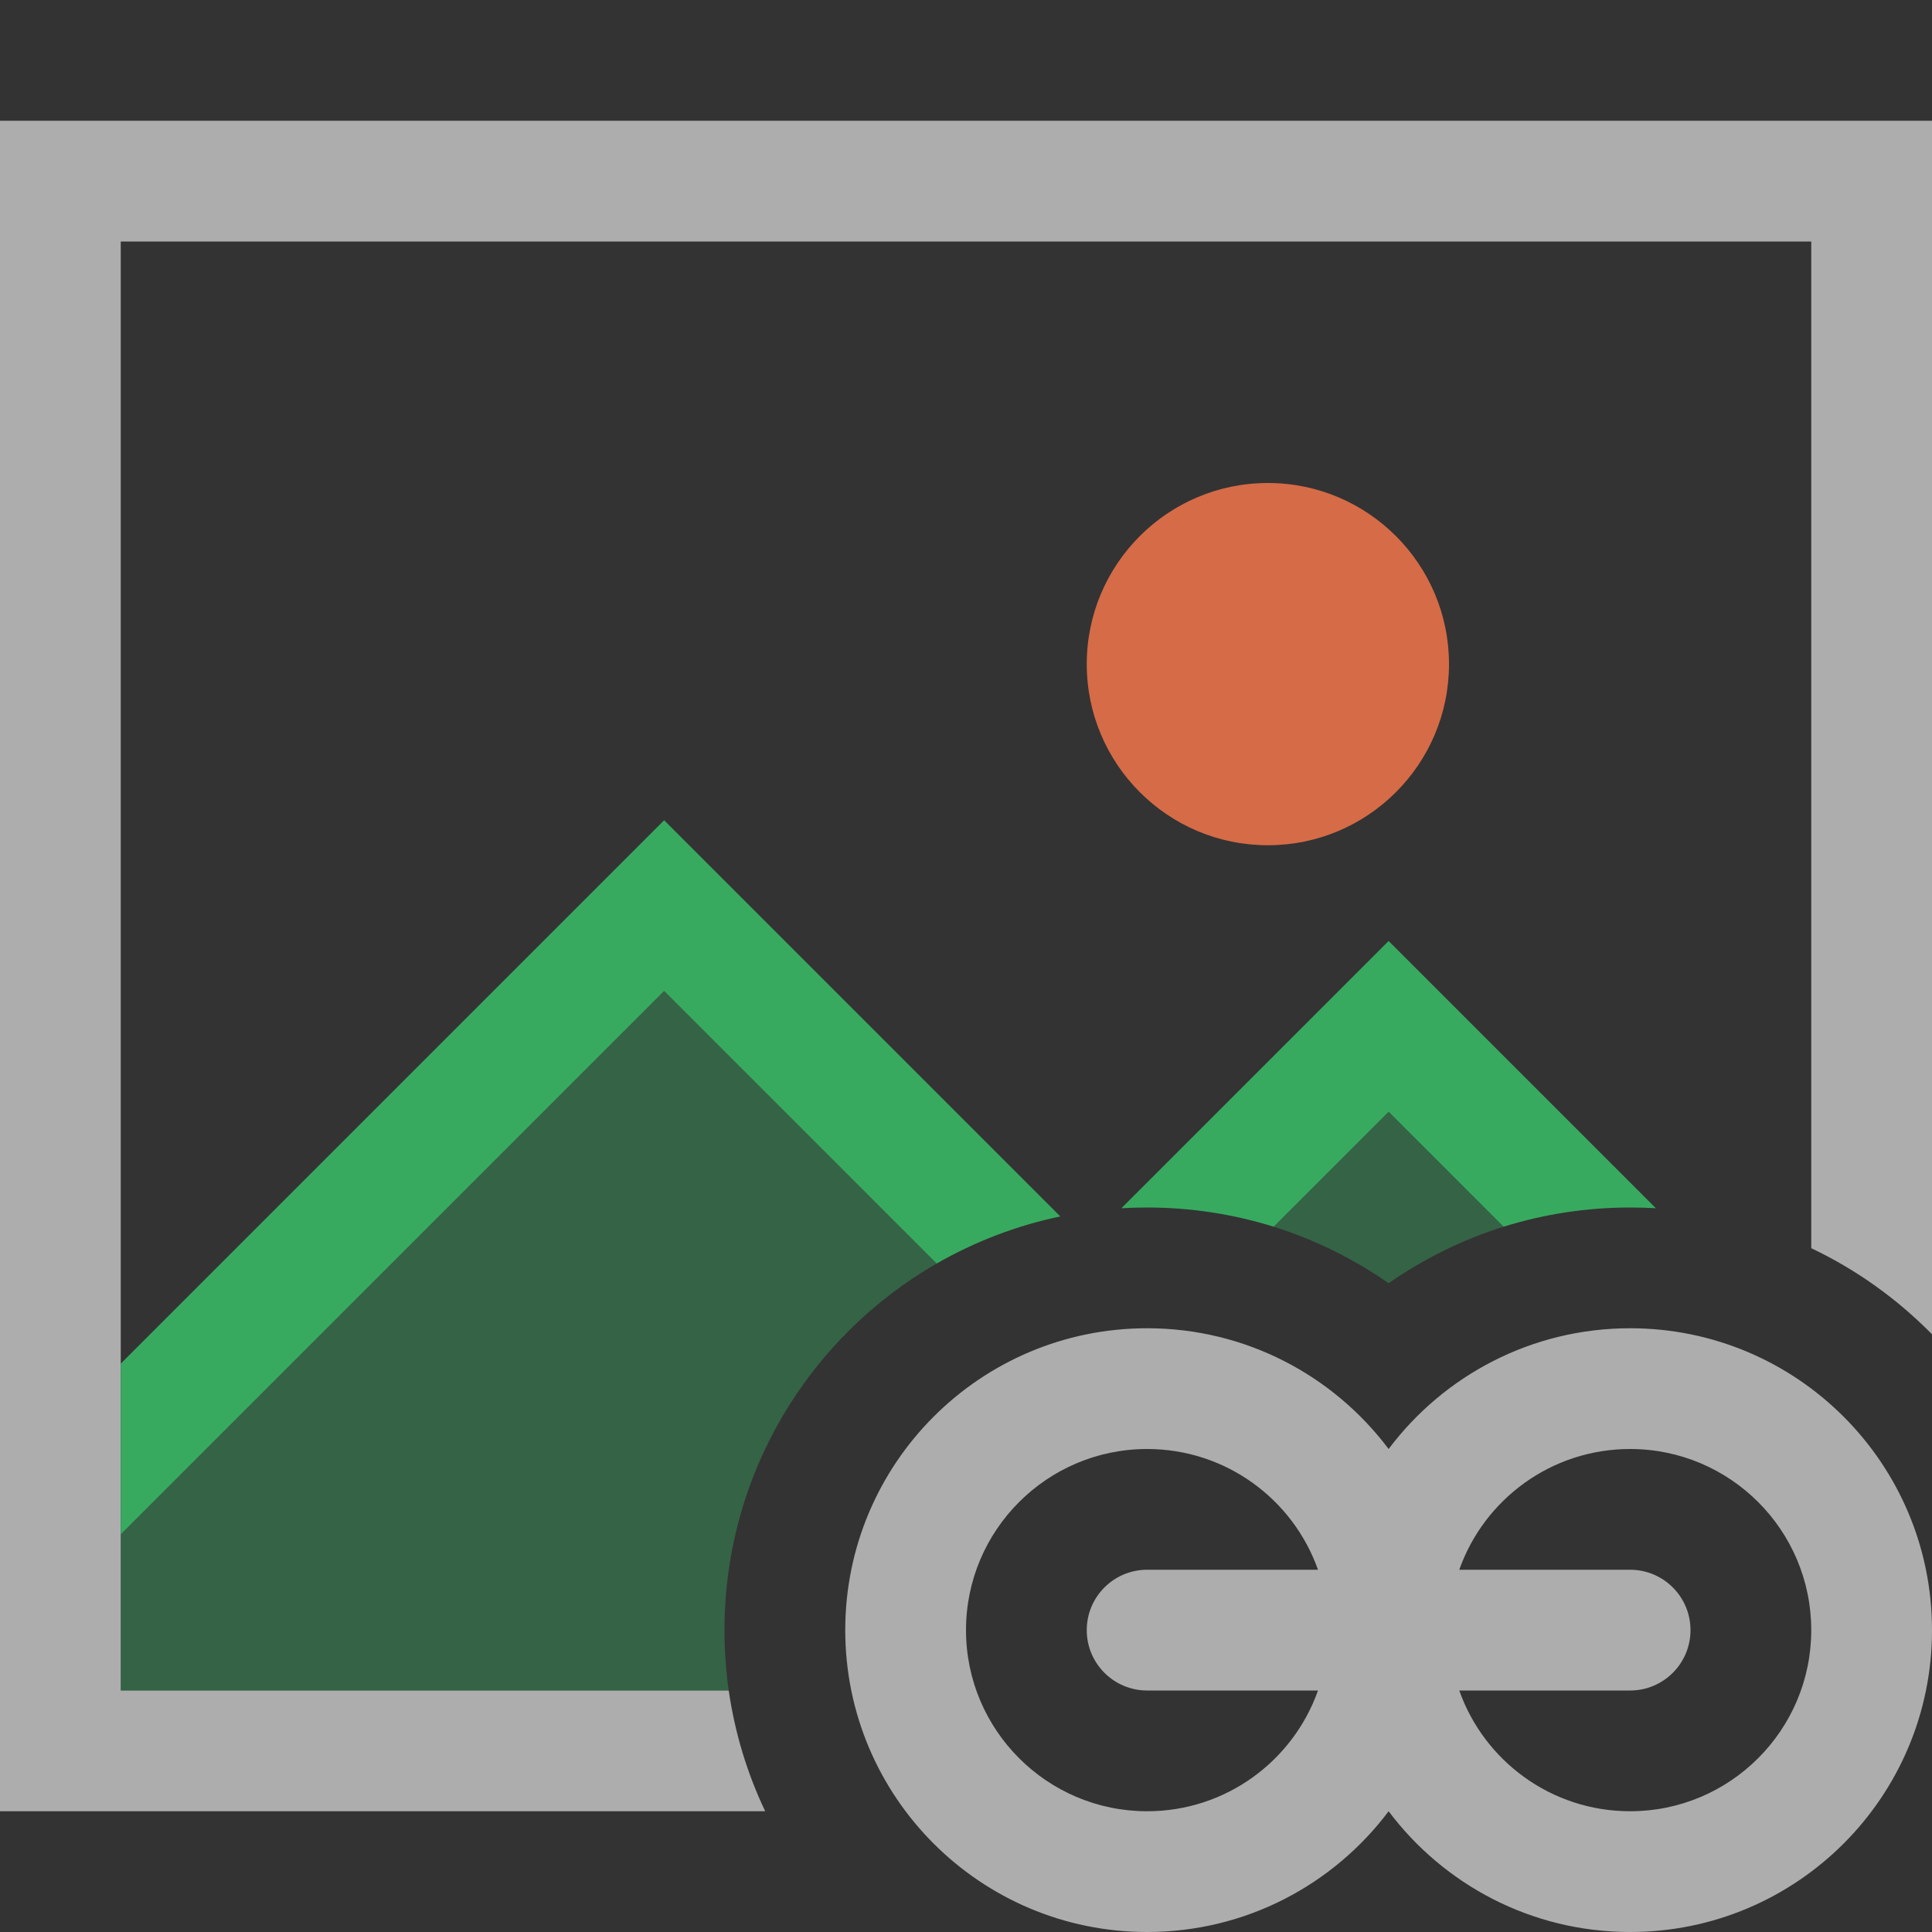<svg width="16" height="16" viewBox="0 0 16 16" fill="none" xmlns="http://www.w3.org/2000/svg">
<rect x="0" y="0" width="16" height="16" fill="#333333" stroke="none"/>
<path opacity="0.8" d="M10.5 7C11.328 7 12 6.328 12 5.5C12 4.672 11.328 4 10.5 4C9.672 4 9 4.672 9 5.5C9 6.328 9.672 7 10.5 7Z" fill="#FF794C"/>
<path opacity="0.6" fill-rule="evenodd" clip-rule="evenodd" d="M9.5 11C10.318 11 11.044 11.393 11.5 12C11.956 11.393 12.682 11 13.5 11C14.881 11 16 12.119 16 13.5C16 14.881 14.881 16 13.5 16C12.682 16 11.956 15.607 11.5 15C11.044 15.607 10.318 16 9.5 16C8.119 16 7 14.881 7 13.5C7 12.119 8.119 11 9.5 11ZM10.915 13H9.5C9.224 13 9 13.224 9 13.5C9 13.776 9.224 14 9.5 14H10.915C10.709 14.583 10.153 15 9.5 15C8.672 15 8 14.328 8 13.5C8 12.672 8.672 12 9.5 12C10.153 12 10.709 12.417 10.915 13ZM12.085 14H13.5C13.776 14 14 13.776 14 13.5C14 13.224 13.776 13 13.5 13H12.085C12.291 12.417 12.847 12 13.5 12C14.328 12 15 12.672 15 13.5C15 14.328 14.328 15 13.5 15C12.847 15 12.291 14.583 12.085 14Z" fill="white"/>
<path opacity="0.6" fill-rule="evenodd" clip-rule="evenodd" d="M15 10.337V2H1V14H6.035C6.086 14.353 6.189 14.689 6.337 15H0V1H16V11.05C15.713 10.758 15.375 10.515 15 10.337Z" fill="white"/>
<path opacity="0.85" fill-rule="evenodd" clip-rule="evenodd" d="M12.452 10.159C12.783 10.056 13.135 10 13.5 10C13.572 10 13.643 10.002 13.713 10.006L11.5 7.793L9.287 10.006C9.357 10.002 9.428 10 9.5 10C9.865 10 10.217 10.056 10.548 10.159L11.5 9.207L12.452 10.159ZM7.757 10.464C8.071 10.284 8.416 10.15 8.781 10.074L5.5 6.793L1 11.293V12.707L5.5 8.207L7.757 10.464Z" fill="#39BF68"/>
<path opacity="0.34" fill-rule="evenodd" clip-rule="evenodd" d="M1 14V12.707L5.5 8.207L7.757 10.464C6.707 11.068 6 12.202 6 13.5C6 13.67 6.012 13.837 6.035 14H1ZM12.452 10.159L11.5 9.207L10.548 10.159C10.891 10.267 11.211 10.426 11.5 10.627C11.789 10.426 12.109 10.267 12.452 10.159Z" fill="#39BF68"/>
</svg>
